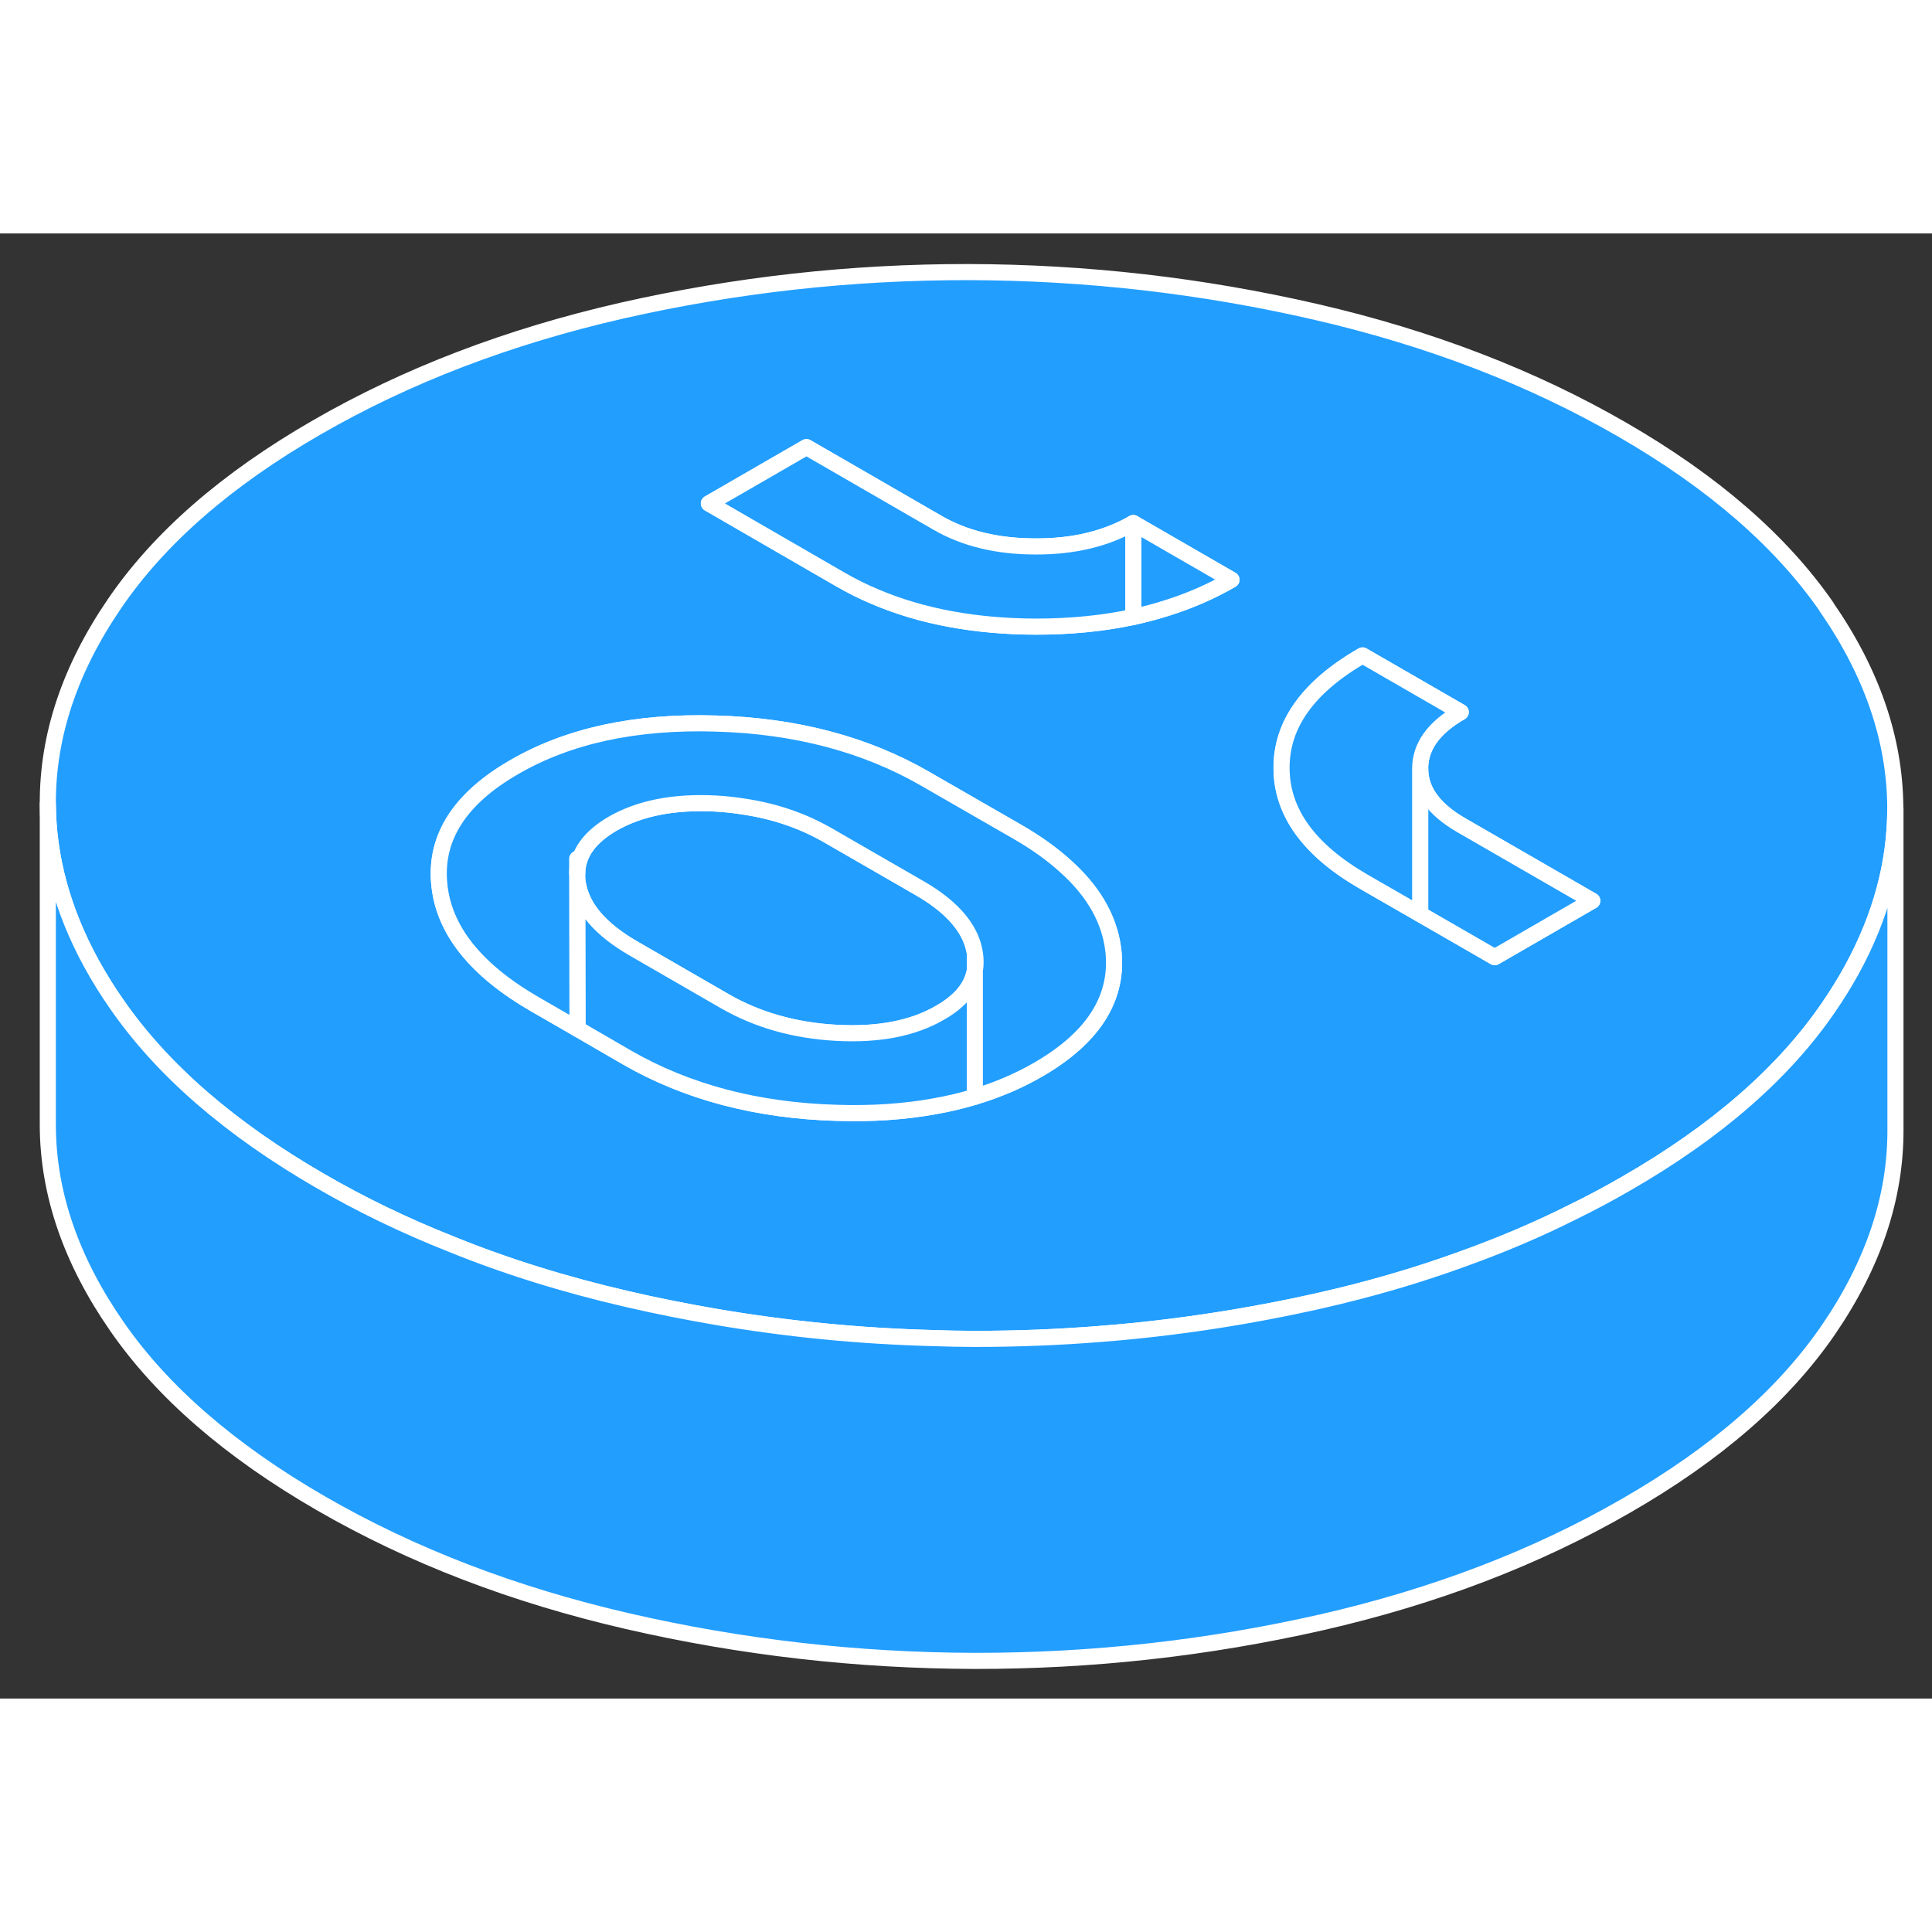 <svg width="48" height="48" viewBox="0 0 120 91" fill="#229EFF" xmlns="http://www.w3.org/2000/svg" stroke-width="1px" stroke-linecap="round" stroke-linejoin="round"><rect x="0" y="0" width="120" height="91" fill="#333333" stroke="none"/><path d="M60.55 44.69V45.781C60.61 45.441 60.61 45.07 60.55 44.69Z" stroke="white" stroke-linejoin="round"/><path d="M60.55 44.69V45.781C60.61 45.441 60.61 45.07 60.55 44.69Z" stroke="white" stroke-linejoin="round"/><path d="M113.45 23.191C110.62 19.11 106.4 15.441 100.77 12.191C95.14 8.94 88.79 6.5 81.72 4.87C74.65 3.24 67.47 2.42 60.17 2.4C52.87 2.39 45.69 3.191 38.64 4.79C31.59 6.401 25.26 8.821 19.67 12.05C14.08 15.271 9.89 18.921 7.11 23C4.33 27.07 2.95 31.21 2.97 35.431C2.99 38.77 3.89 42.071 5.67 45.331C6.14 46.181 6.66 47.031 7.25 47.87C10.07 51.95 14.3 55.62 19.93 58.87C22.45 60.331 25.12 61.62 27.94 62.74C31.4 64.15 35.07 65.29 38.97 66.191C40.73 66.6 42.51 66.951 44.28 67.26C48.8 68.04 53.36 68.49 57.97 68.611C58.82 68.641 59.67 68.66 60.52 68.66C63.15 68.66 65.77 68.561 68.37 68.35C72.98 67.99 77.54 67.29 82.05 66.27C85.08 65.581 87.97 64.74 90.73 63.74C93.16 62.87 95.49 61.891 97.71 60.77C98.84 60.221 99.94 59.63 101.01 59.011C106.61 55.791 110.79 52.141 113.58 48.06C114.11 47.291 114.59 46.511 115.02 45.73C116.82 42.441 117.72 39.111 117.72 35.721V35.63C117.69 31.421 116.27 27.27 113.44 23.191H113.45ZM64.49 51.931C63.28 52.63 61.97 53.191 60.55 53.62C59.75 53.861 58.92 54.06 58.06 54.211C56.19 54.55 54.17 54.691 51.99 54.62C47.02 54.48 42.67 53.331 38.94 51.181L38.37 50.85L35.87 49.401L33.25 47.891C29.52 45.74 27.53 43.23 27.28 40.361C27.02 37.49 28.58 35.081 31.95 33.141C35.32 31.191 39.49 30.291 44.46 30.441C49.42 30.581 53.77 31.73 57.5 33.891L63.2 37.17C64.38 37.85 65.38 38.571 66.21 39.331C67.81 40.77 68.76 42.35 69.08 44.06C69.12 44.281 69.15 44.49 69.17 44.711C69.42 47.571 67.86 49.98 64.49 51.931ZM72.58 23.23C71.87 23.46 71.14 23.66 70.39 23.82C68.52 24.221 66.5 24.421 64.34 24.421C60.6 24.41 57.27 23.8 54.37 22.57C53.6 22.25 52.87 21.881 52.16 21.471L44.03 16.77L50.09 13.271L58.23 17.971C59.92 18.951 61.95 19.441 64.32 19.441C66.68 19.451 68.71 18.96 70.39 17.99L76.49 21.511C75.28 22.21 73.97 22.791 72.58 23.23ZM92.84 44.95L88.21 42.281L84.7 40.261C81.31 38.3 79.61 35.961 79.6 33.221C79.58 30.491 81.26 28.151 84.63 26.21L90.73 29.73C89.04 30.701 88.21 31.87 88.21 33.24C88.21 34.61 89.07 35.781 90.77 36.761L98.9 41.45L92.84 44.95Z" stroke="white" stroke-linejoin="round"/><path d="M98.9 41.45L92.84 44.95L88.21 42.28V33.24C88.21 34.61 89.07 35.78 90.77 36.76L98.9 41.45Z" stroke="white" stroke-linejoin="round"/><path d="M90.73 29.731C89.04 30.701 88.21 31.871 88.21 33.241V42.281L84.7 40.261C81.31 38.301 79.61 35.961 79.6 33.221C79.58 30.491 81.26 28.151 84.63 26.211L90.73 29.731Z" stroke="white" stroke-linejoin="round"/><path d="M76.49 21.51C75.28 22.21 73.97 22.79 72.58 23.23C71.87 23.46 71.14 23.66 70.39 23.82V17.99L76.49 21.51Z" stroke="white" stroke-linejoin="round"/><path d="M70.39 17.991V23.82C68.52 24.221 66.5 24.421 64.34 24.421C60.6 24.41 57.27 23.8 54.37 22.57C53.6 22.25 52.87 21.881 52.16 21.471L44.03 16.77L50.09 13.271L58.23 17.971C59.92 18.951 61.95 19.441 64.32 19.441C66.68 19.451 68.71 18.96 70.39 17.991Z" stroke="white" stroke-linejoin="round"/><path d="M60.55 44.691V45.781C60.37 46.801 59.65 47.681 58.39 48.401C56.71 49.381 54.56 49.791 51.96 49.651C49.36 49.511 47.04 48.851 45.01 47.681L39.31 44.391C37.28 43.211 36.14 41.881 35.89 40.371C35.86 40.261 35.85 40.161 35.85 40.051V39.721C35.89 38.501 36.62 37.501 38.05 36.661C39.74 35.691 41.88 35.271 44.48 35.411C45.03 35.441 45.57 35.501 46.09 35.581C48.05 35.861 49.83 36.461 51.44 37.391L57.13 40.671C58.93 41.711 60.03 42.881 60.43 44.171C60.48 44.341 60.52 44.521 60.55 44.691Z" stroke="white" stroke-linejoin="round"/><path d="M60.55 45.781V53.621C59.75 53.861 58.92 54.061 58.06 54.211C56.19 54.551 54.17 54.691 51.99 54.621C47.02 54.481 42.67 53.331 38.94 51.181L38.37 50.851L35.87 49.401L35.85 40.051C35.85 40.161 35.86 40.261 35.89 40.371C36.14 41.881 37.28 43.211 39.31 44.391L45.01 47.681C47.04 48.851 49.36 49.511 51.96 49.651C54.56 49.791 56.71 49.381 58.39 48.401C59.65 47.681 60.37 46.801 60.55 45.781Z" stroke="white" stroke-linejoin="round"/><path d="M64.49 51.931C63.28 52.631 61.97 53.191 60.55 53.621V45.781C60.61 45.441 60.61 45.071 60.55 44.691C60.52 44.521 60.48 44.341 60.43 44.171C60.03 42.881 58.93 41.711 57.13 40.671L51.44 37.391C49.83 36.461 48.05 35.861 46.09 35.581C45.57 35.501 45.03 35.441 44.48 35.411C41.88 35.271 39.74 35.691 38.05 36.661C36.62 37.501 35.89 38.501 35.85 39.721V40.051L35.87 49.401L33.25 47.891C29.52 45.741 27.53 43.231 27.28 40.361C27.02 37.491 28.58 35.081 31.95 33.141C35.32 31.191 39.49 30.291 44.46 30.441C49.42 30.581 53.77 31.731 57.5 33.891L63.2 37.171C64.38 37.851 65.38 38.571 66.21 39.331C67.81 40.771 68.76 42.351 69.08 44.061C69.12 44.281 69.15 44.491 69.17 44.711C69.42 47.571 67.86 49.981 64.49 51.931Z" stroke="white" stroke-linejoin="round"/><path d="M117.73 35.721V55.631C117.75 59.851 116.37 63.991 113.59 68.061C110.8 72.141 106.62 75.791 101.02 79.011C95.43 82.241 89.11 84.661 82.06 86.271C75 87.871 67.83 88.671 60.53 88.661C53.23 88.641 46.04 87.821 38.97 86.191C31.9 84.561 25.55 82.121 19.93 78.871C14.3 75.621 10.07 71.951 7.25 67.871C4.42 63.791 2.99 59.641 2.97 55.431V35.431C2.99 38.771 3.89 42.071 5.67 45.331C6.14 46.181 6.66 47.031 7.25 47.871C10.07 51.951 14.3 55.621 19.93 58.871C22.45 60.331 25.12 61.621 27.94 62.741C31.4 64.151 35.07 65.291 38.97 66.191C40.73 66.601 42.51 66.951 44.28 67.261C48.8 68.041 53.36 68.491 57.97 68.611C58.82 68.641 59.67 68.661 60.52 68.661C63.15 68.661 65.77 68.561 68.37 68.351C72.98 67.991 77.54 67.291 82.05 66.271C85.08 65.581 87.97 64.741 90.73 63.741C93.16 62.871 95.49 61.891 97.71 60.771C98.84 60.221 99.94 59.631 101.01 59.011C106.61 55.791 110.79 52.141 113.58 48.061C114.11 47.291 114.59 46.511 115.02 45.731C116.82 42.441 117.72 39.111 117.72 35.721H117.73Z" stroke="white" stroke-linejoin="round"/><path d="M35.85 39.721V38.841" stroke="white" stroke-linejoin="round"/></svg>
